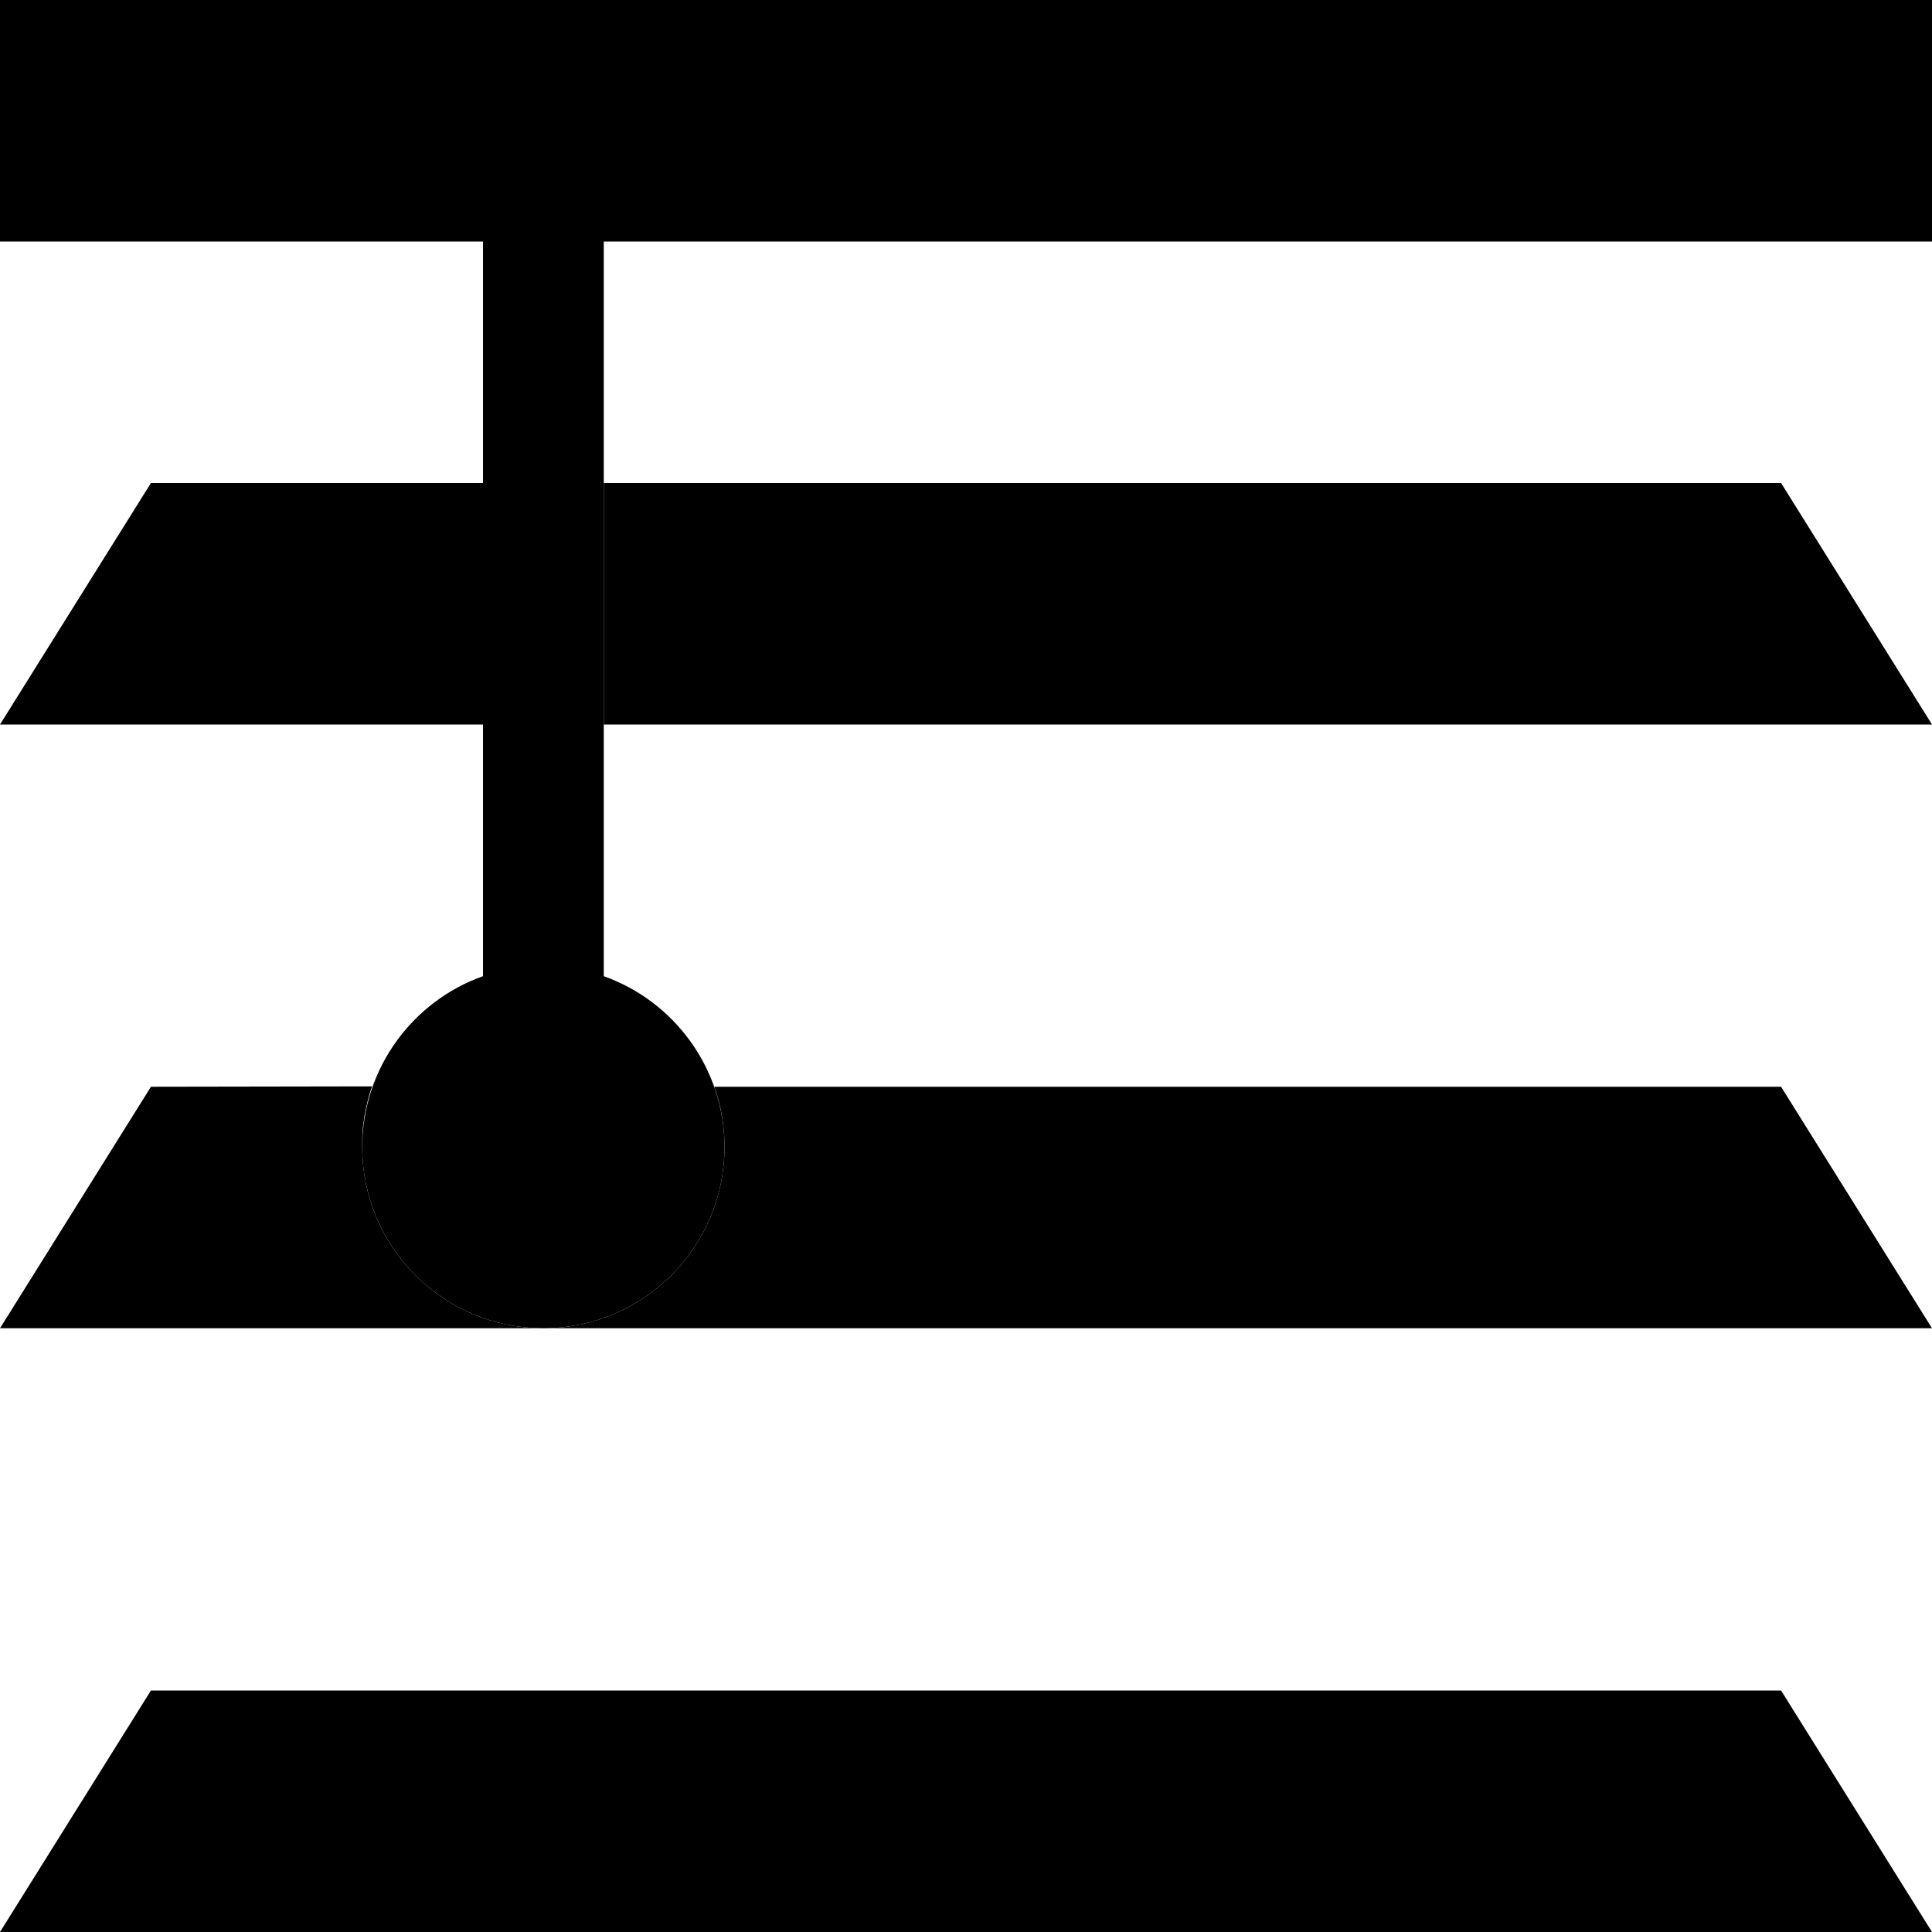 <svg xmlns="http://www.w3.org/2000/svg" width="24" height="24" viewBox="0 0 512 512">
    <path class="pr-icon-duotone-secondary" d="M0 192l128 0 0-64-88 0L0 192zM0 352l144 0c-26.5 0-48-21.5-48-48c0-.7 0-1.4 0-2.1s.1-1.4 .1-2.1c.1-1.4 .3-2.7 .5-4.1c.5-2.7 1.1-5.3 2-7.8L40 288 0 352zM0 512l512 0-40-64L40 448 0 512zM144 352l368 0-40-64-282.7 0c1.8 5 2.7 10.4 2.7 16c0 26.5-21.5 48-48 48zm16-224l0 64 352 0-40-64-312 0z"/>
    <path class="pr-icon-duotone-primary" d="M32 0L0 0 0 64l32 0 96 0 0 194.7c-18.6 6.6-32 24.4-32 45.3c0 26.5 21.5 48 48 48s48-21.5 48-48c0-20.9-13.4-38.7-32-45.3L160 64l320 0 32 0 0-64L480 0 32 0z"/>
</svg>